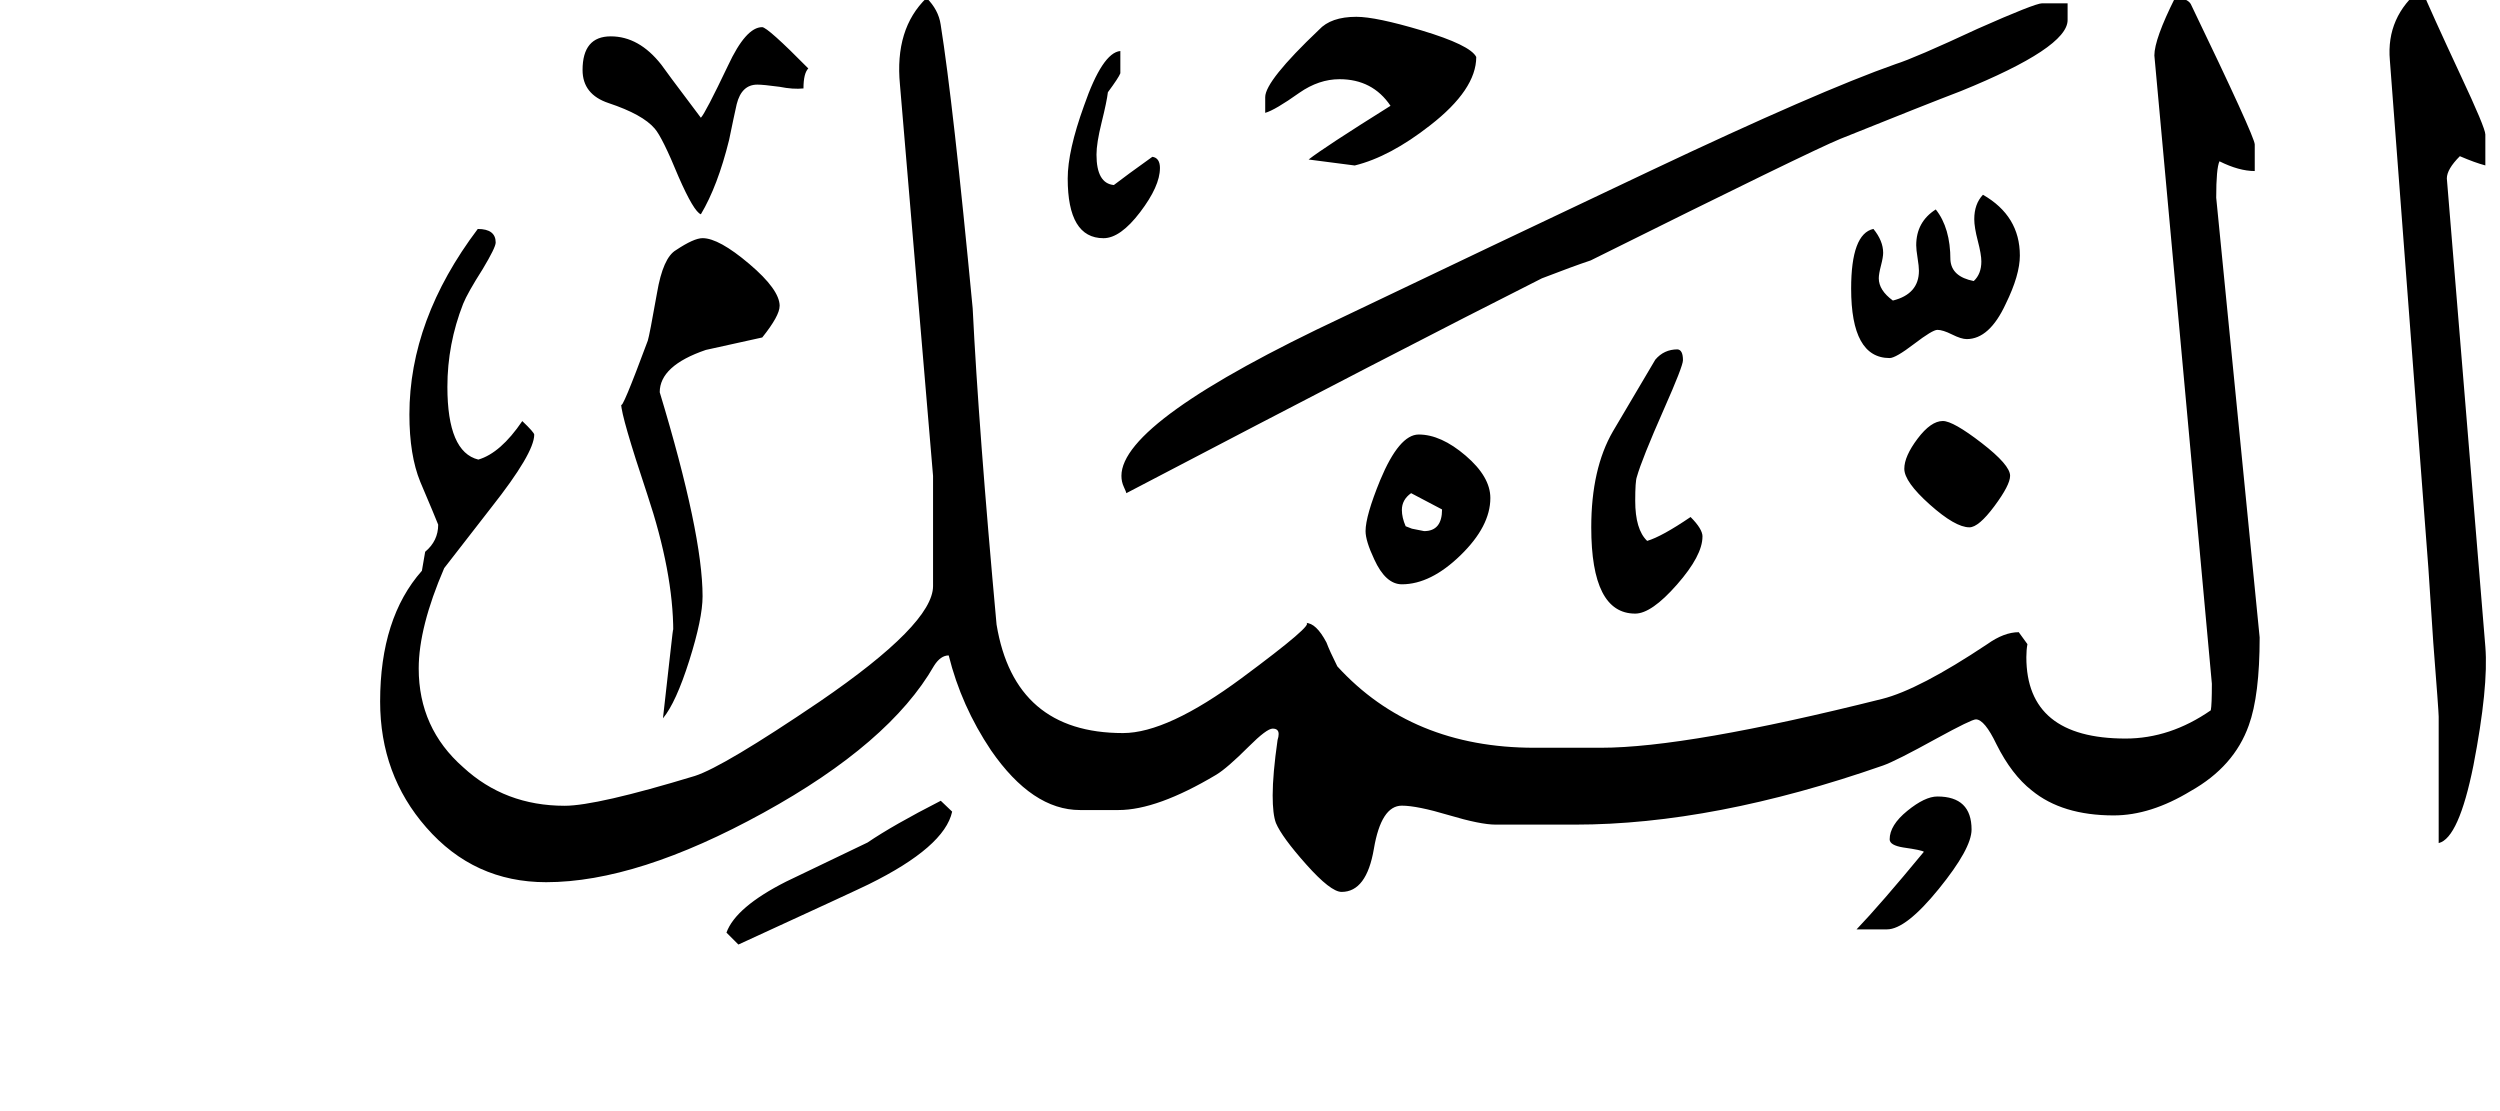 <!-- Generated by IcoMoon.io -->
<svg version="1.1" xmlns="http://www.w3.org/2000/svg" width="72" height="32" viewBox="0 0 72 32">
<title>surah27</title>
<path d="M71.578 18.625q0.094 1.156-0.344 3.422-0.422 2.094-1 2.234v-3.641q0-0.141-0.156-2.141l-0.141-2.141-1.109-14.625q-0.109-1.25 0.906-2.063 0.266 0.641 1.125 2.484 0.719 1.531 0.719 1.719v0.891q-0.297-0.078-0.734-0.266-0.375 0.375-0.375 0.641zM58.172 7.359q0 0.563-0.406 1.391-0.469 1.016-1.125 1.016-0.156 0-0.422-0.133t-0.422-0.133q-0.141 0-0.672 0.406t-0.703 0.406q-1.109 0-1.109-2 0-1.578 0.641-1.719 0.281 0.344 0.281 0.688 0 0.125-0.063 0.367t-0.063 0.367q0 0.344 0.406 0.641 0.75-0.188 0.75-0.859 0-0.125-0.039-0.367t-0.039-0.367q0-0.672 0.563-1.031 0.422 0.531 0.422 1.453 0.031 0.484 0.672 0.609 0.219-0.203 0.219-0.563 0-0.203-0.102-0.594t-0.102-0.625q0-0.438 0.25-0.703 1.063 0.609 1.063 1.75zM57.891 13.703q0 0.266-0.453 0.875t-0.719 0.609q-0.406 0-1.141-0.656t-0.734-1.031q0-0.359 0.383-0.867t0.727-0.508q0.297 0 1.117 0.633t0.82 0.945zM59.547 0.578q0 0.797-3.078 2.047-0.984 0.375-3.469 1.375-0.844 0.344-7.188 3.5-0.516 0.172-1.406 0.516-3.969 2-11.969 6.188 0-0.031-0.070-0.18t-0.070-0.32q0-1.578 6.391-4.578 4.016-1.922 8.852-4.211t7.055-3.070q0.547-0.172 2.359-1.016 1.656-0.734 1.859-0.734h0.734v0.484zM42.516 1.641q0 0.938-1.328 1.969-1.156 0.906-2.172 1.156l-1.328-0.172q0.438-0.344 2.359-1.547-0.516-0.766-1.469-0.766-0.594 0-1.156 0.391-0.703 0.5-0.984 0.578v-0.453q0-0.469 1.547-1.938 0.344-0.375 1.078-0.375 0.563 0 1.875 0.391 1.406 0.422 1.578 0.766zM49.031 15.453q0 0.547-0.734 1.383t-1.203 0.836q-1.266 0-1.266-2.484 0-1.688 0.625-2.766l1.219-2.063q0.25-0.297 0.641-0.297 0.156 0.016 0.156 0.313 0 0.172-0.547 1.406-0.641 1.453-0.781 1.953-0.047 0.125-0.047 0.688 0 0.828 0.344 1.156 0.422-0.125 1.25-0.688 0.344 0.344 0.344 0.563zM56.781 23.891q0 0.547-0.945 1.711t-1.492 1.164h-0.875q0.688-0.719 1.938-2.234-0.047-0.047-0.594-0.125-0.391-0.063-0.391-0.234 0-0.406 0.508-0.82t0.867-0.414q0.984 0 0.984 0.953zM33.406 4.844q0 0.516-0.57 1.266t-1.055 0.75q-1.031 0-1.031-1.719 0-0.797 0.469-2.094 0.531-1.531 1.047-1.578v0.641q-0.047 0.125-0.359 0.547-0.031 0.266-0.18 0.867t-0.148 0.93q0 0.828 0.5 0.875 0.344-0.266 1.109-0.813 0.219 0.031 0.219 0.328zM42.922 14.344q0 0.813-0.859 1.648t-1.688 0.836q-0.469 0-0.797-0.719-0.25-0.531-0.25-0.813 0-0.438 0.422-1.469 0.547-1.313 1.109-1.313 0.641 0 1.352 0.609t0.711 1.219zM65.078 18.359q0 1.672-0.313 2.531-0.422 1.188-1.672 1.891-1.156 0.703-2.219 0.703-1.484 0-2.359-0.719-0.578-0.453-1.016-1.328-0.344-0.719-0.594-0.719-0.125 0-1.125 0.547-1.188 0.656-1.547 0.781-4.875 1.703-8.875 1.703h-2.281q-0.438 0-1.352-0.273t-1.352-0.273q-0.594 0-0.805 1.242t-0.93 1.242q-0.313 0-1.016-0.789t-0.875-1.195q-0.094-0.25-0.094-0.797 0-0.609 0.141-1.594 0.031-0.094 0.031-0.172 0-0.156-0.172-0.156t-0.688 0.516q-0.625 0.625-0.938 0.813-1.703 1.016-2.813 1.016h-1.109q-1.375 0-2.563-1.719-0.859-1.281-1.219-2.734-0.234 0-0.422 0.297-1.281 2.234-4.914 4.234t-6.258 2q-2.078 0-3.453-1.578-1.328-1.516-1.328-3.625 0-2.406 1.203-3.766 0.031-0.203 0.094-0.547 0.375-0.313 0.375-0.781-0.078-0.203-0.516-1.234-0.313-0.766-0.313-1.938 0-2.734 1.969-5.344 0.516 0 0.516 0.391 0 0.141-0.375 0.766-0.438 0.688-0.563 1-0.453 1.156-0.453 2.391 0 1.875 0.891 2.094 0.641-0.188 1.266-1.109 0.344 0.328 0.344 0.391 0 0.531-1.234 2.094l-1.359 1.75q-0.734 1.703-0.734 2.891 0 1.719 1.281 2.844 1.203 1.109 2.922 1.109 0.922 0 3.75-0.859 0.828-0.266 3.594-2.141 3.266-2.234 3.266-3.328v-3.172l-0.953-11.266q-0.156-1.609 0.766-2.5 0.344 0.344 0.406 0.766 0.359 2.25 0.922 8.172 0.172 3.469 0.688 9.109 0.516 3.125 3.641 3.125 1.281 0 3.422-1.586t1.844-1.586q0.297 0 0.594 0.563 0.094 0.25 0.313 0.688 2.141 2.344 5.672 2.344h1.922q2.484 0 8.094-1.406 1.063-0.266 3.031-1.578 0.484-0.344 0.906-0.344 0.078 0.109 0.25 0.344-0.031 0.172-0.031 0.375 0 2.344 2.859 2.344 1.281 0 2.453-0.813 0.031-0.156 0.031-0.766l-1.656-18.094q0-0.469 0.594-1.656 0.344 0 0.453 0.172 1.844 3.828 1.844 4.047v0.766q-0.453 0-1.016-0.281-0.094 0.203-0.094 1.047zM23.281 1.969q-0.141 0.141-0.141 0.578-0.297 0.031-0.688-0.047-0.469-0.063-0.641-0.063-0.453 0-0.594 0.563-0.078 0.344-0.219 1.031-0.328 1.328-0.813 2.141-0.203-0.078-0.641-1.078-0.469-1.141-0.688-1.391-0.344-0.406-1.328-0.734-0.75-0.25-0.75-0.953 0-0.969 0.813-0.969t1.453 0.813q0.047 0.078 1.141 1.531 0.125-0.125 0.781-1.5 0.516-1.109 0.984-1.109 0.156 0 1.328 1.188zM22.453 8.813q0 0.281-0.5 0.906l-1.625 0.359q-1.328 0.453-1.328 1.219 1.234 4.078 1.234 5.875 0 0.641-0.383 1.852t-0.758 1.664q0.109-1 0.18-1.602t0.094-0.828 0.023-0.055q0-1.719-0.75-3.969t-0.75-2.594q0 0.234 0.766-1.828 0.047-0.141 0.266-1.375 0.172-1.016 0.547-1.234 0.516-0.344 0.766-0.344 0.469 0 1.344 0.742t0.875 1.211zM27.422 23.375q-0.219 1.016-2.406 2.094-0.281 0.141-3.75 1.734l-0.344-0.344q0.266-0.734 1.719-1.469 0.625-0.297 2.344-1.125 0.734-0.5 2.109-1.203zM41.531 14.672l-0.891-0.469q-0.266 0.188-0.266 0.484 0 0.219 0.109 0.469l0.18 0.070t0.352 0.070q0.516 0 0.516-0.625z"></path>
</svg>
